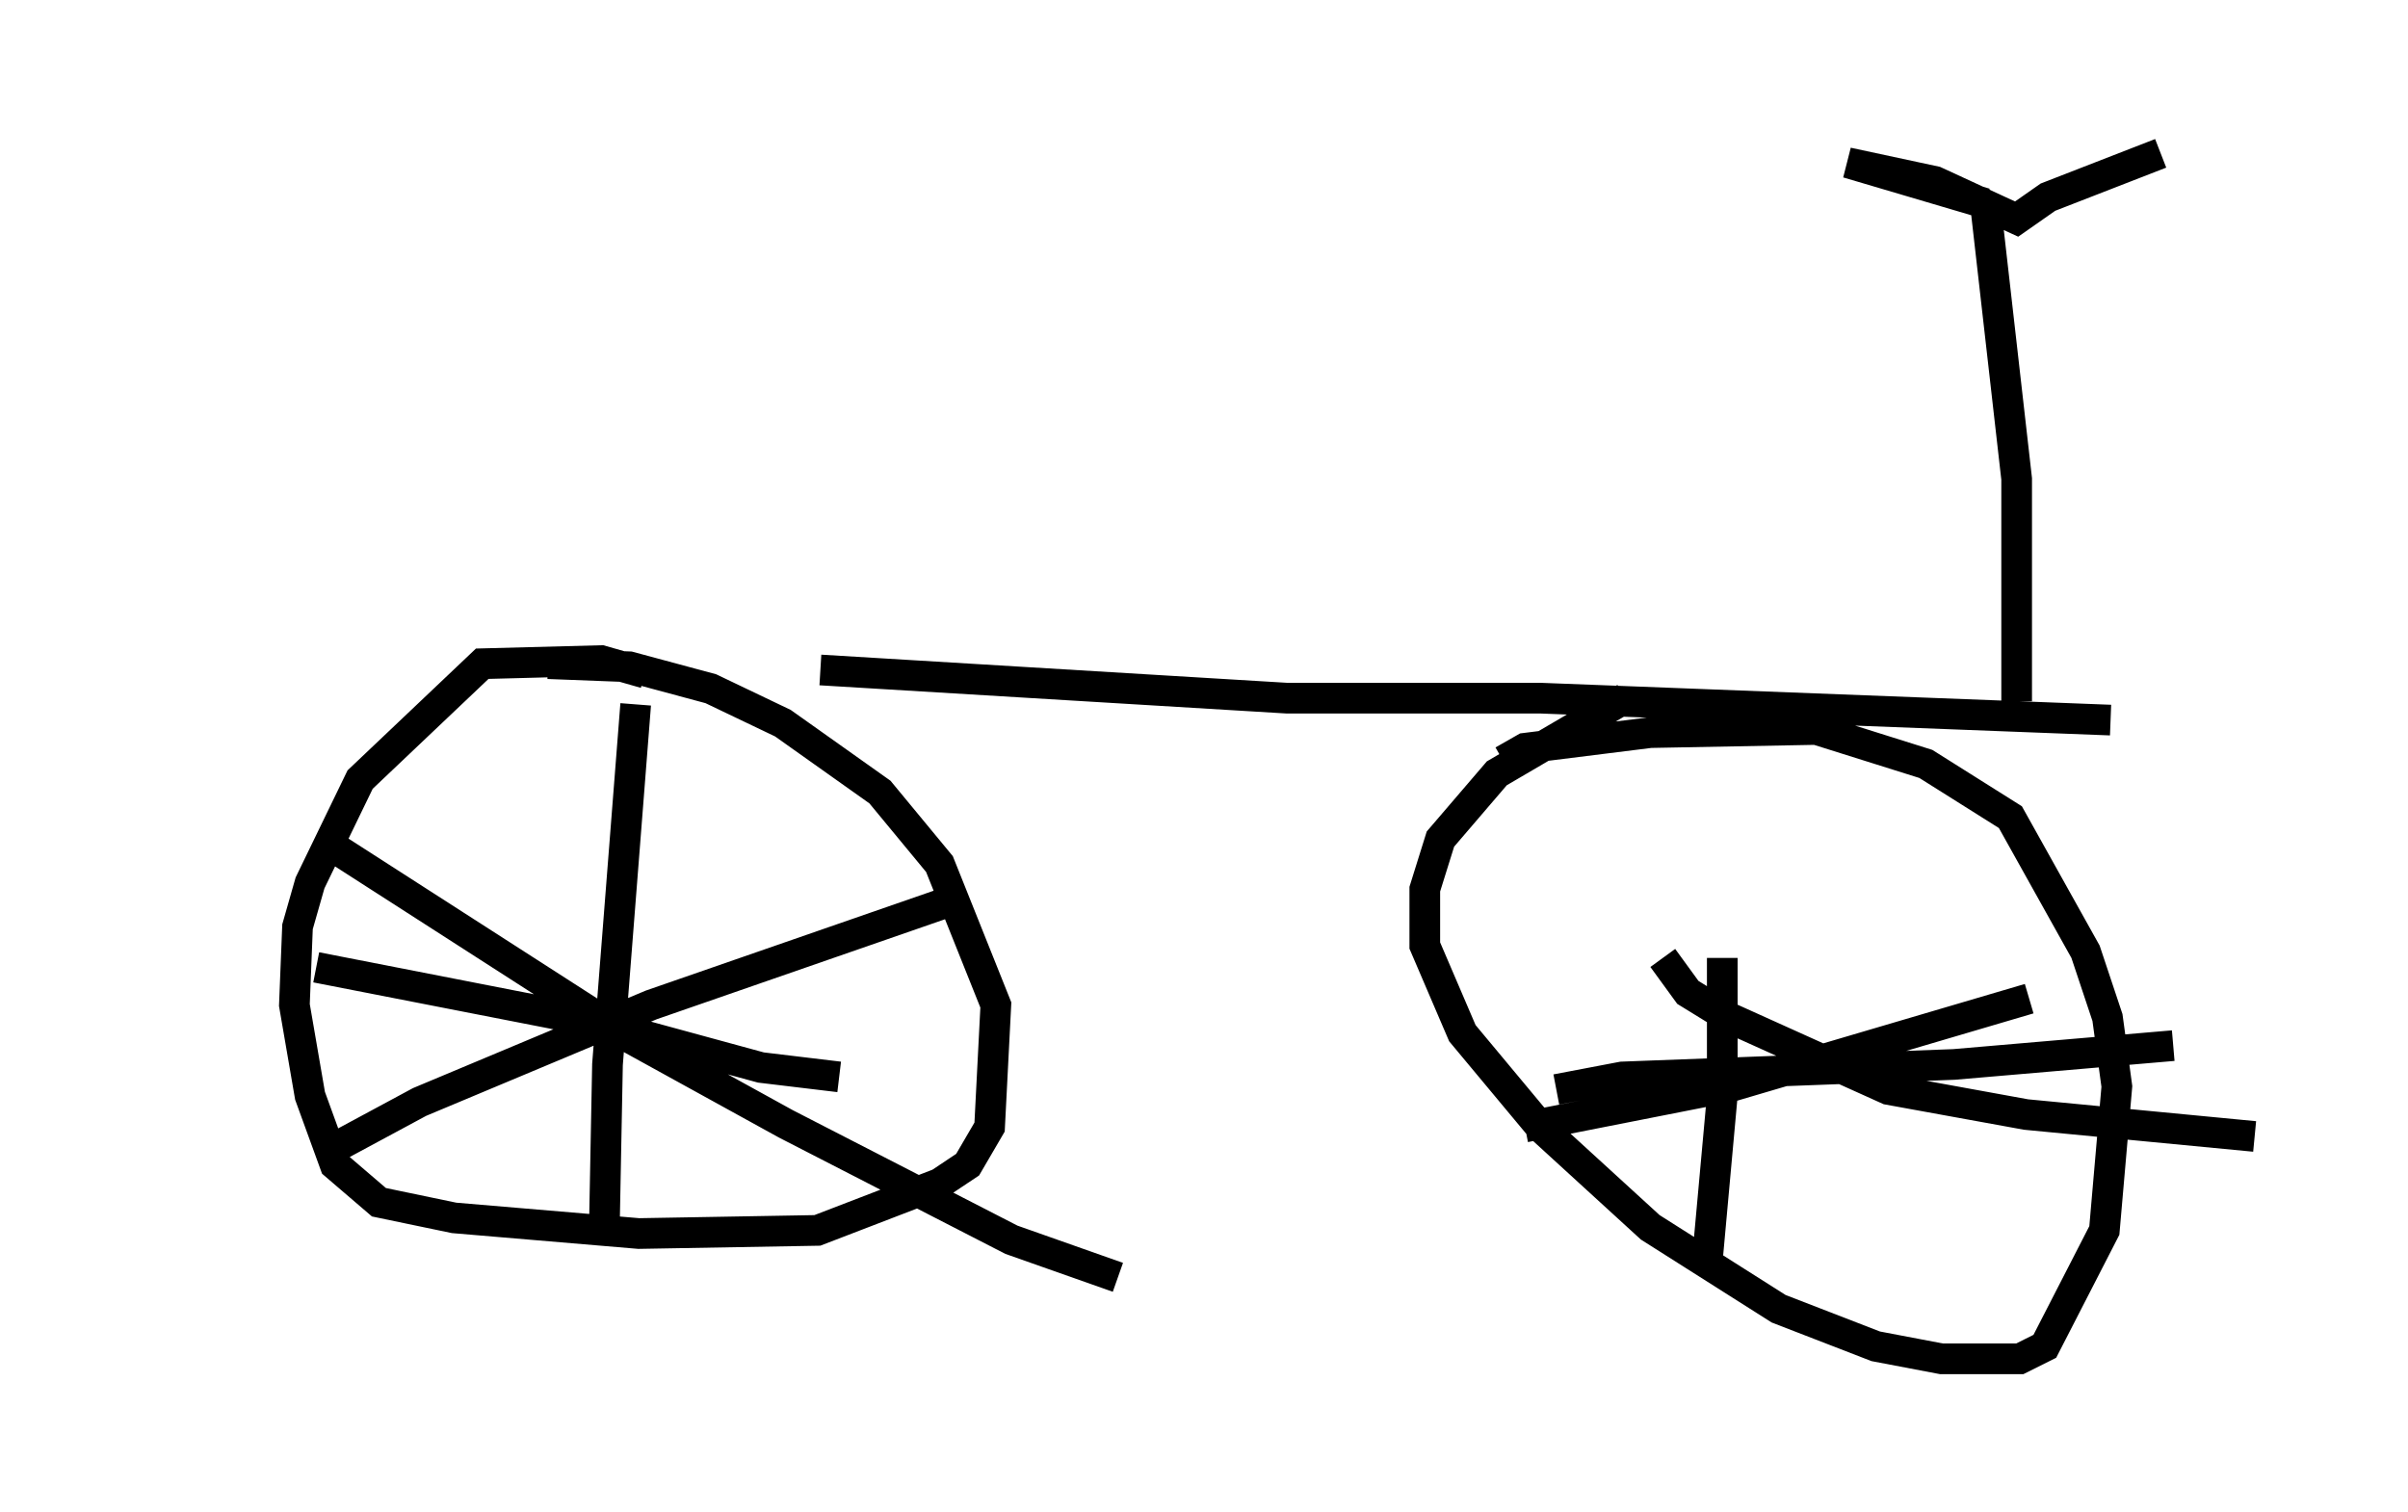 <?xml version="1.0" encoding="utf-8" ?>
<svg baseProfile="full" height="49.303" version="1.1" width="78.499" xmlns="http://www.w3.org/2000/svg" xmlns:ev="http://www.w3.org/2001/xml-events" xmlns:xlink="http://www.w3.org/1999/xlink"><defs /><rect fill="white" height="49.303" width="78.499" x="0" y="0" /><path d="M5, 19.802 m21.744, 2.042 l15.211, 0.919 8.269, 0.0 l18.579, 0.715 m-15.823, -0.715 l-4.185, 2.45 -1.838, 2.144 l-0.51, 1.633 0.0, 1.838 l1.225, 2.858 2.552, 3.063 l3.573, 3.267 4.185, 2.654 l3.165, 1.225 2.144, 0.408 l2.552, 0.0 0.817, -0.408 l1.94, -3.777 0.408, -4.696 l-0.306, -2.246 -0.715, -2.144 l-2.45, -4.39 -2.756, -1.735 l-3.573, -1.123 -5.41, 0.102 l-4.083, 0.51 -0.715, 0.408 m-27.971, -2.858 l-1.429, -0.408 -3.879, 0.102 l-3.981, 3.777 -1.633, 3.369 l-0.408, 1.429 -0.102, 2.552 l0.51, 2.96 0.817, 2.246 l1.429, 1.225 2.45, 0.51 l6.023, 0.51 5.819, -0.102 l3.981, -1.531 0.919, -0.613 l0.715, -1.225 0.204, -3.981 l-1.838, -4.594 -1.94, -2.348 l-3.165, -2.246 -2.348, -1.123 l-2.654, -0.715 -2.654, -0.102 m2.858, 1.327 l-0.919, 11.74 -0.102, 5.308 m-9.086, -12.556 l10.004, 6.431 5.002, 2.756 l7.35, 3.777 3.471, 1.225 m-25.419, -4.288 l2.654, -1.429 7.554, -3.165 l10.004, -3.471 m-20.927, 2.246 l8.881, 1.735 5.615, 1.531 l2.552, 0.306 m28.788, -3.879 l0.0, 4.492 -0.51, 5.615 m-1.429, -10.106 l0.817, 1.123 1.327, 0.817 l5.206, 2.348 4.492, 0.817 l7.452, 0.715 m-7.35, -4.492 l-9.698, 2.858 -6.738, 1.327 m1.021, -1.225 l2.144, -0.408 10.821, -0.408 l7.146, -0.613 m-5.104, -11.229 l0.0, -7.248 -1.021, -8.983 m0.0, 0.0 l-4.492, -1.327 2.858, 0.613 l2.654, 1.225 1.021, -0.715 l3.675, -1.429 " fill="none" stroke="black" stroke-width="1" /></svg>